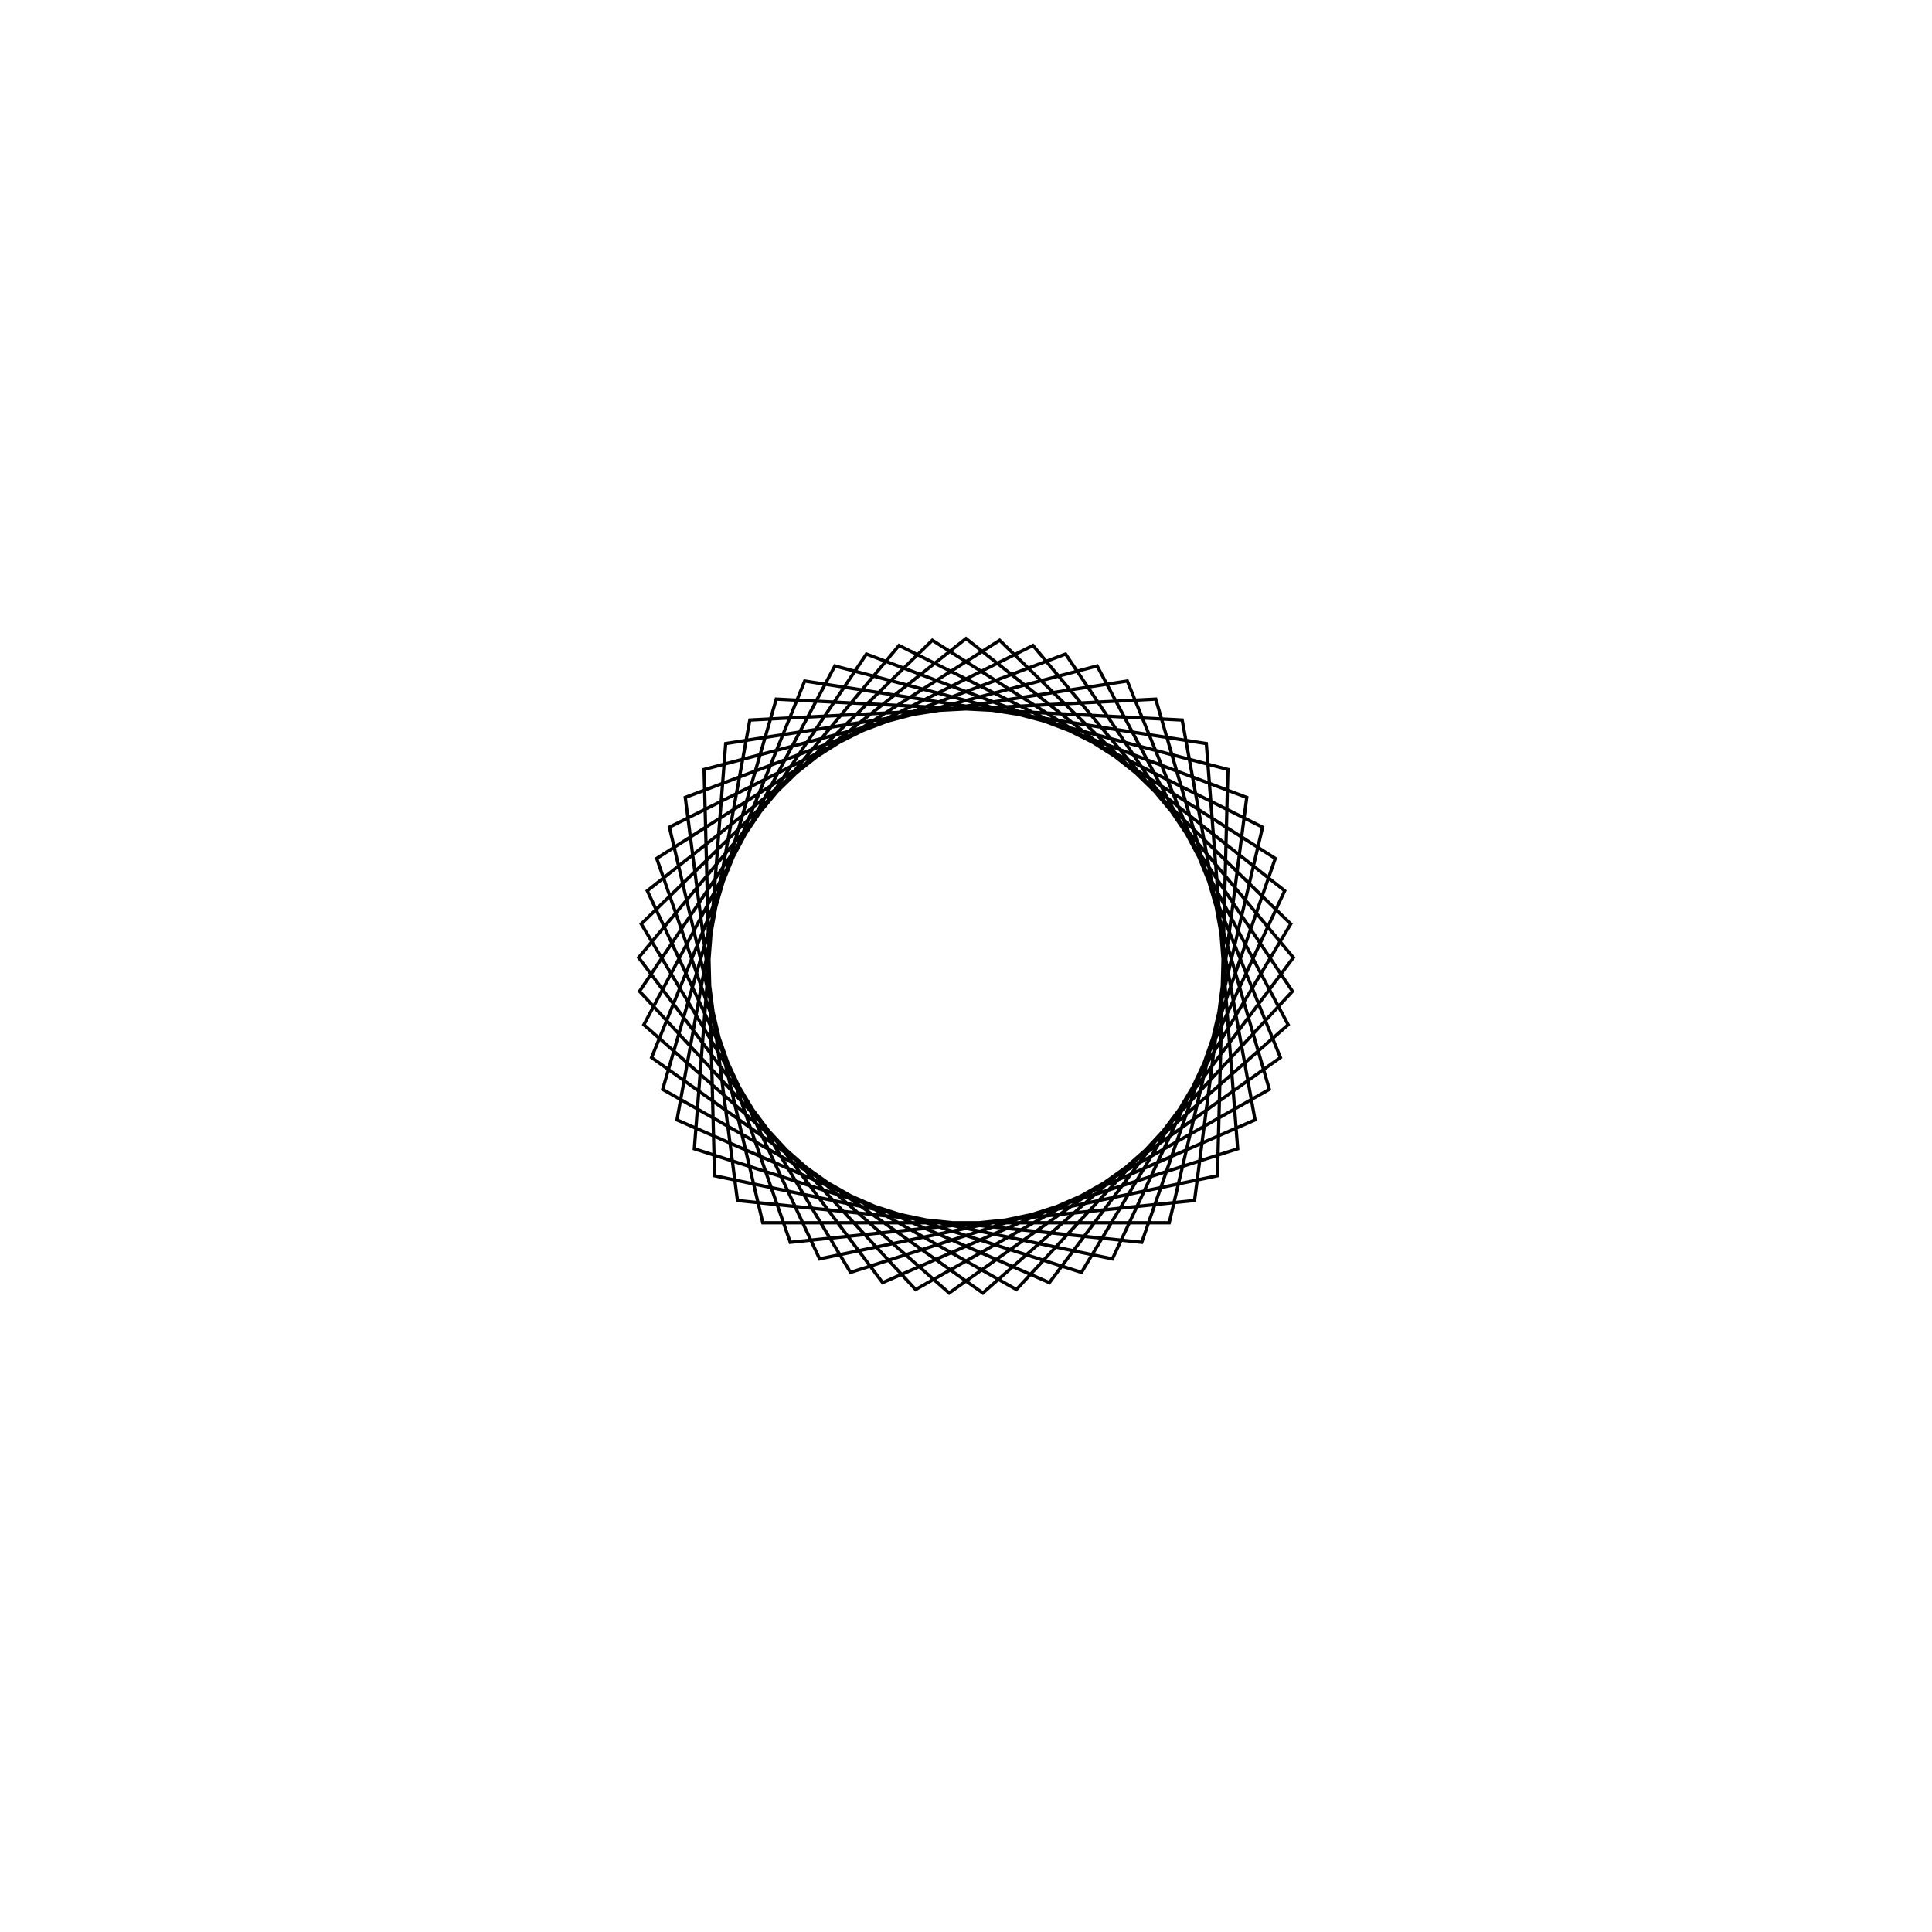 <?xml version='1.0' encoding='UTF-8'?>
<svg xmlns:href='http://www.w3.org/1999/xlink' width='590' xmlns='http://www.w3.org/2000/svg' href:xlink='xlink' height='590'>
  <defs/>
  <g id='canvas' transform='matrix(1,0,0,-1,0,590) translate(295,295)'>
    <path style='fill:none;stroke:black' d='M0,100 L97.326,22.969 L44.709,-89.449 L-76.788,-64.059 L-79.984,60.021 L40.045,91.632 L98.38,-17.928 L5.148,-99.867 L-96.015,-27.949 L-49.255,87.029 L73.389,67.927 L82.968,-55.824 L-35.275,-93.572 L-99.172,12.84 L-10.282,99.47 L94.449,32.854 L53.67,-84.378 L-69.794,-71.615 L-85.731,51.479 L30.411,95.264 L99.702,-7.718 L15.389,-98.809 L-92.632,-37.673 L-57.942,81.503 L66.015,75.113 L88.268,-46.998 L-25.467,-96.703 L-99.967,2.575 L-20.455,97.886 L90.57,42.391 L62.061,-78.412 L-62.061,-78.412 L-90.57,42.391 L20.455,97.886 L99.967,2.575 L25.467,-96.703 L-88.268,-46.998 L-66.015,75.113 L57.942,81.503 L92.632,-37.673 L-15.389,-98.809 L-99.702,-7.718 L-30.411,95.264 L85.731,51.479 L69.794,-71.615 L-53.67,-84.378 L-94.449,32.854 L10.282,99.47 L99.172,12.84 L35.275,-93.572 L-82.968,-55.824 L-73.389,67.927 L49.255,87.029 L96.015,-27.949 L-5.148,-99.867 L-98.38,-17.928 L-40.045,91.632 L79.984,60.021 L76.788,-64.059 L-44.709,-89.449 L-97.326,22.969 L0,100 Z'/>
  </g>
</svg>
